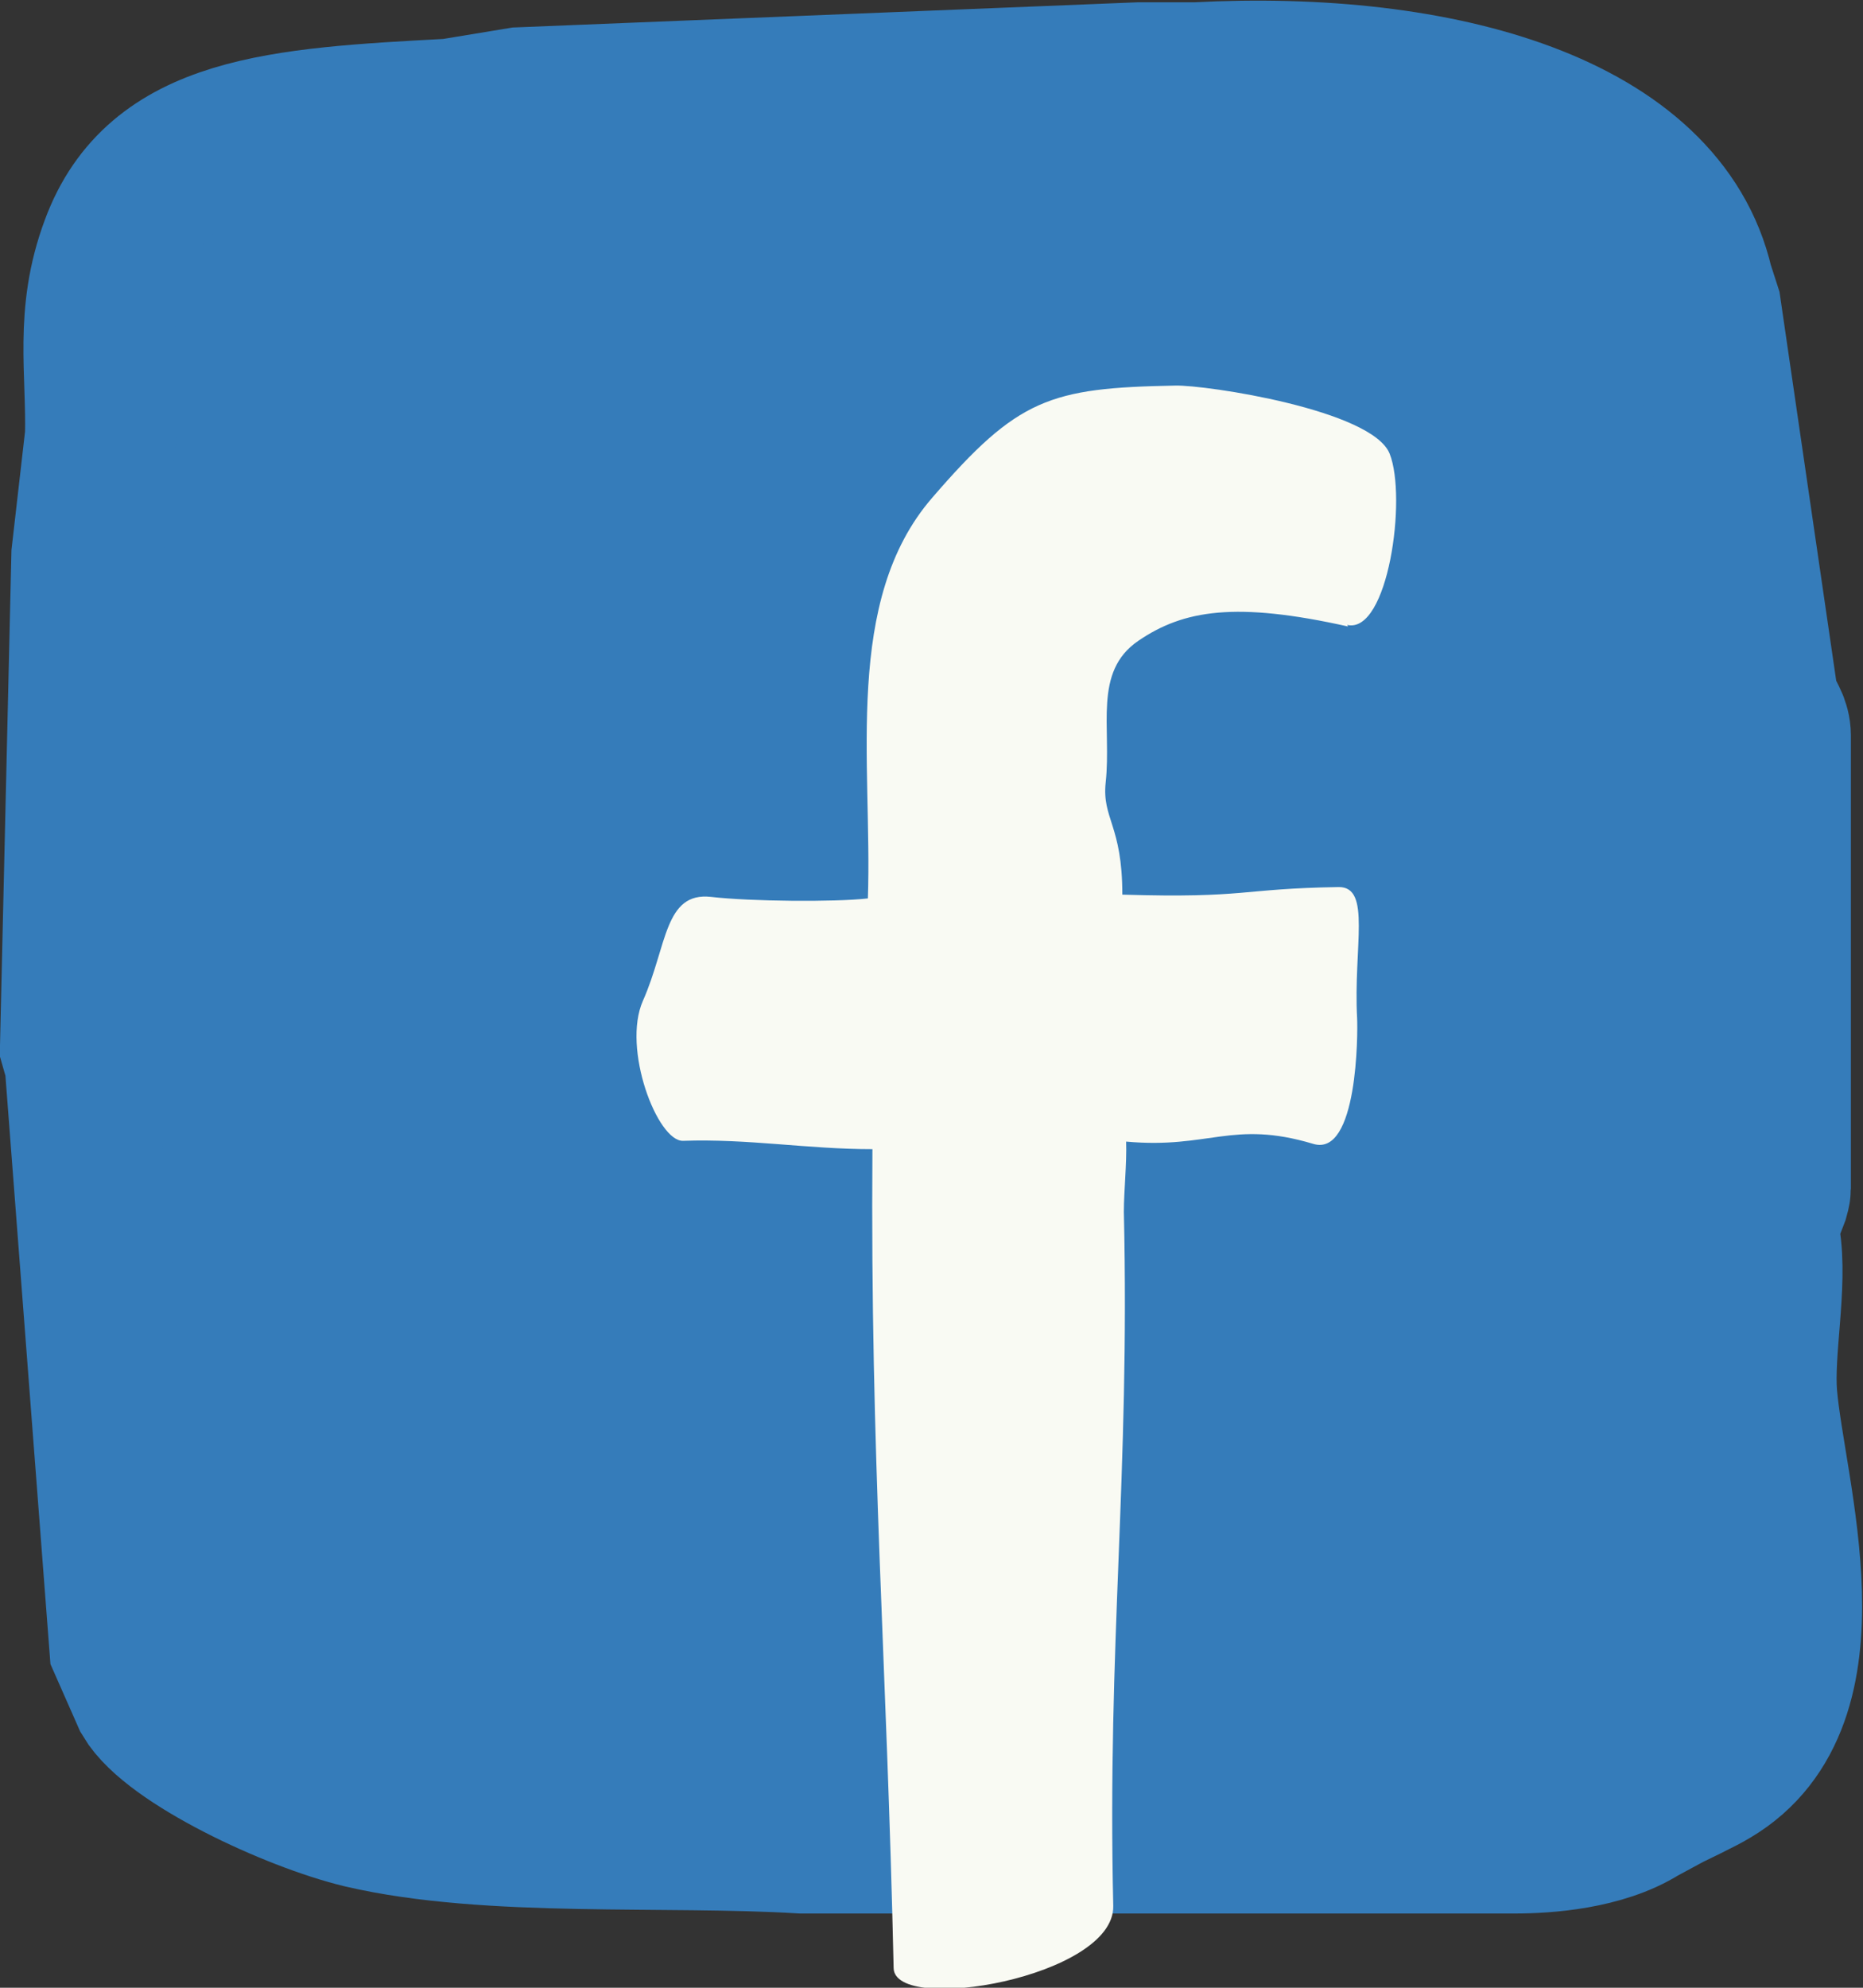 <?xml version="1.0" encoding="UTF-8"?>
<svg id="Layer_1" data-name="Layer 1" xmlns="http://www.w3.org/2000/svg" viewBox="0 0 24.6 26.24">
  <rect x="0" y="0" width="24.6" height="26.24" fill="#333333" stroke="none"/>
  <defs>
    <style>
      .cls-1 {
        fill: #357cba;
        stroke: #357cba;
        stroke-miterlimit: 10;
        stroke-width: 2px;
      }

      .cls-2 {
        fill: #f9faf3;
      }
    </style>
  </defs>
  <path class="cls-1" d="M1.06,14.01l.59,7.71.3.68c.33.56,1.92,1.31,2.84,1.53,1.68.39,3.99.22,5.8.33h.28s9.13,0,9.13,0c.41,0,1.15-.05,1.66-.37l.37-.2s.46-.22.57-.29c1.64-.97.77-3.68.66-4.97-.05-.61.14-1.47.04-2.07-.02-.1-.02-.21.02-.31l.1-.26s.02-.07.02-.1v-5.98c0-.07-.02-.14-.05-.2l-.11-.22-.76-5.21-.1-.31c-.48-2.08-3.39-2.91-6.62-2.74h-.75s-8.18.33-8.18.33l-.91.15c-2.27.12-3.87.22-4.43,1.74-.34.91-.18,1.64-.2,2.51l-.18,1.57-.15,6.48.06.21"/>
  <path class="cls-2" d="M17.79,8.25c.54.12.79-1.68.56-2.26s-2.43-.91-2.83-.9c-1.66.03-2.08.17-3.21,1.48-1.18,1.36-.79,3.51-.85,5.29-.44.05-1.55.04-2.07-.02-.62-.07-.58.65-.9,1.37-.28.63.19,1.86.53,1.85.86-.03,1.64.11,2.5.11-.03,4.07.19,6.74.28,10.81.01.62,2.92.12,2.9-.82-.08-3.48.22-5.68.14-9.16,0-.28.04-.64.03-.93,1.1.1,1.4-.29,2.47.03.59.18.59-1.47.58-1.66-.05-.94.19-1.73-.24-1.73-1.31.02-1.2.15-2.86.1,0-.92-.27-1-.22-1.48.08-.73-.17-1.46.43-1.87s1.29-.52,2.77-.19Z"/>
</svg>